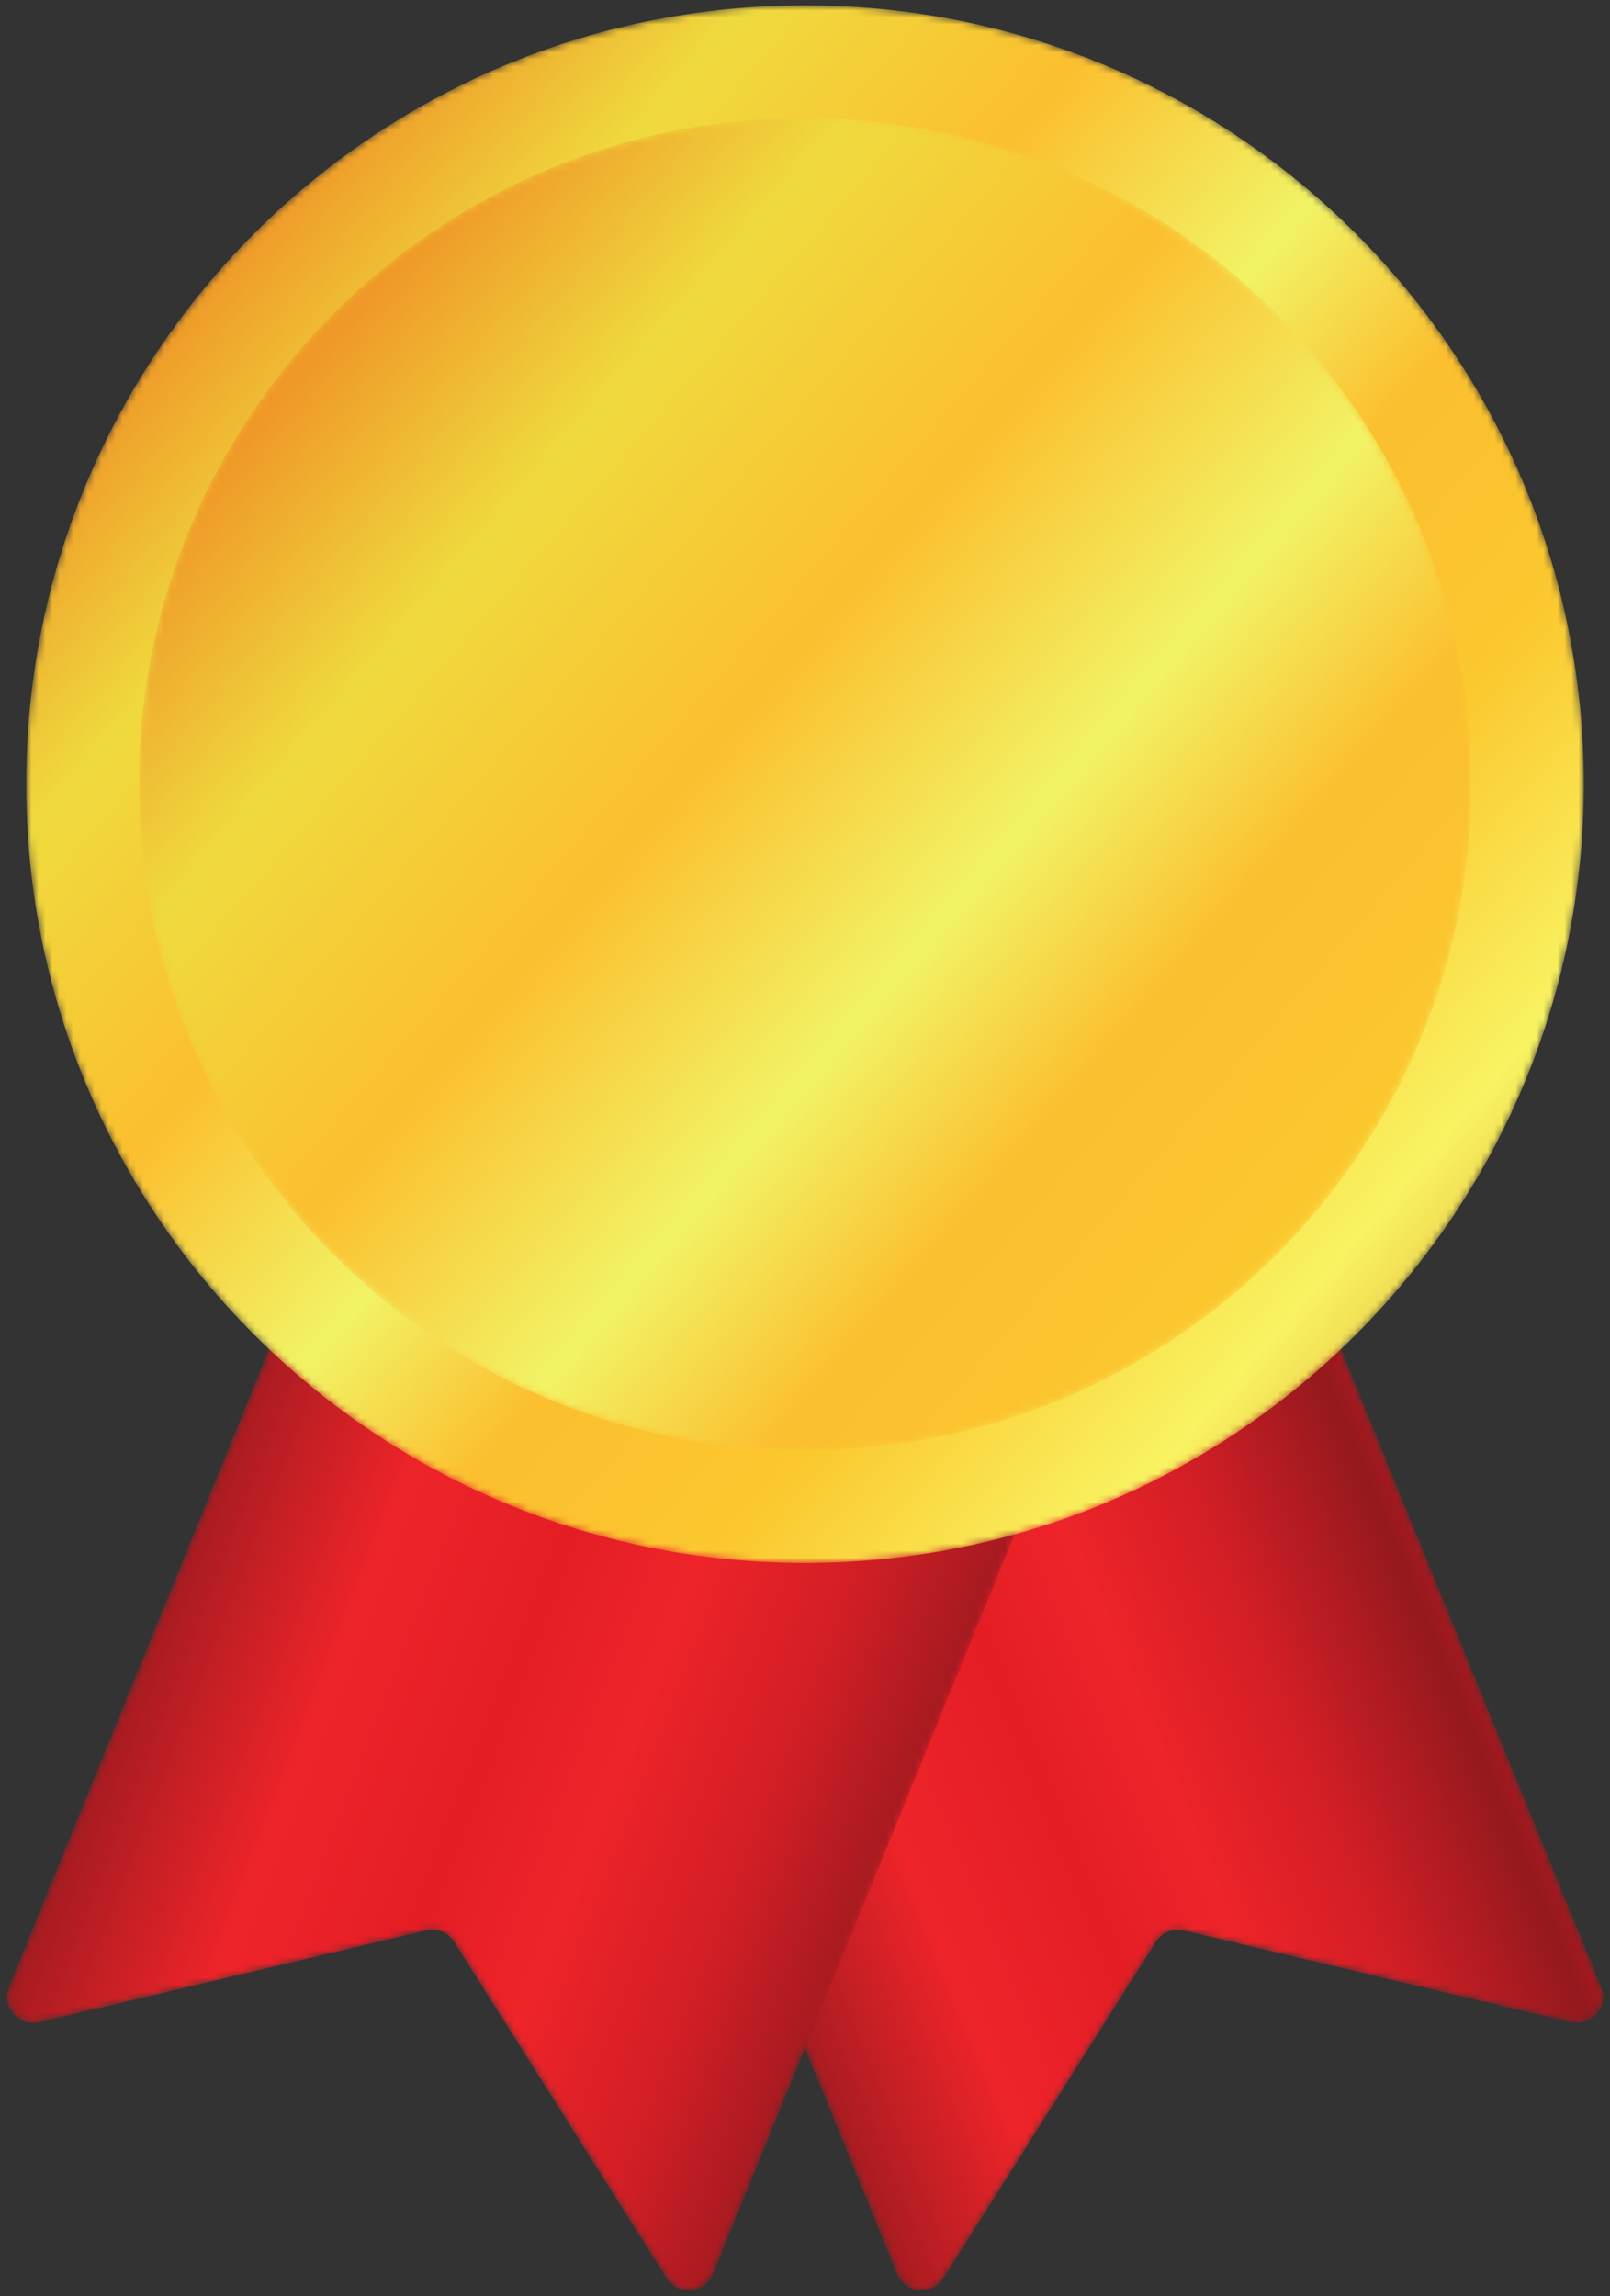 <svg width="230" height="328" viewBox="0 0 230 328" fill="none" xmlns="http://www.w3.org/2000/svg">
<rect x="0" y="0" width="230" height="328" fill="#333333" stroke="none"/>
<mask id="mask0_338_1688" style="mask-type:luminance" maskUnits="userSpaceOnUse" x="81" y="168" width="149" height="160">
<path d="M134.783 325.433L165.102 277.413C165.957 276.06 167.577 275.399 169.136 275.768L224.393 288.873C227.358 289.577 229.877 286.636 228.726 283.813L181.82 168.845L81.242 209.881L128.148 324.849C129.3 327.671 133.157 328.011 134.783 325.433Z" fill="white"/>
</mask>
<g mask="url(#mask0_338_1688)">
<path d="M134.783 325.433L165.102 277.413C165.957 276.06 167.577 275.399 169.136 275.768L224.393 288.873C227.358 289.577 229.877 286.636 228.726 283.813L181.82 168.845L81.242 209.881L128.148 324.849C129.3 327.671 133.157 328.011 134.783 325.433Z" fill="url(#paint0_linear_338_1688)"/>
</g>
<mask id="mask1_338_1688" style="mask-type:luminance" maskUnits="userSpaceOnUse" x="0" y="168" width="149" height="160">
<path d="M148.754 209.879L143.293 223.268L123.096 272.771L122.261 274.811L114.998 292.621L101.849 324.848C100.697 327.668 96.842 328.008 95.212 325.435L64.893 277.416C64.042 276.063 62.419 275.399 60.861 275.769L5.6 288.873C2.641 289.577 0.122 286.633 1.273 283.812L48.181 168.844L148.754 209.879Z" fill="white"/>
</mask>
<g mask="url(#mask1_338_1688)">
<path d="M148.754 209.879L143.293 223.268L123.096 272.771L122.261 274.811L114.998 292.621L101.849 324.848C100.697 327.668 96.842 328.008 95.212 325.435L64.893 277.416C64.042 276.063 62.419 275.399 60.861 275.769L5.6 288.873C2.641 289.577 0.122 286.633 1.273 283.812L48.181 168.844L148.754 209.879Z" fill="url(#paint1_linear_338_1688)"/>
</g>
<mask id="mask2_338_1688" style="mask-type:luminance" maskUnits="userSpaceOnUse" x="3" y="0" width="224" height="224">
<path d="M226.258 112.014C226.258 173.46 176.446 223.272 115 223.272C53.553 223.272 3.742 173.46 3.742 112.014C3.742 50.567 53.553 0.755 115 0.755C176.446 0.755 226.258 50.567 226.258 112.014Z" fill="white"/>
</mask>
<g mask="url(#mask2_338_1688)">
<path d="M226.258 112.014C226.258 173.46 176.446 223.272 115 223.272C53.553 223.272 3.742 173.46 3.742 112.014C3.742 50.567 53.553 0.755 115 0.755C176.446 0.755 226.258 50.567 226.258 112.014Z" fill="url(#paint2_linear_338_1688)"/>
</g>
<mask id="mask3_338_1688" style="mask-type:luminance" maskUnits="userSpaceOnUse" x="19" y="16" width="192" height="192">
<path d="M210.162 112.013C210.162 164.569 167.557 207.175 114.999 207.175C62.443 207.175 19.838 164.569 19.838 112.013C19.838 59.458 62.443 16.852 114.999 16.852C167.557 16.852 210.162 59.458 210.162 112.013Z" fill="white"/>
</mask>
<g mask="url(#mask3_338_1688)">
<path d="M210.162 112.013C210.162 164.569 167.557 207.175 114.999 207.175C62.443 207.175 19.838 164.569 19.838 112.013C19.838 59.458 62.443 16.852 114.999 16.852C167.557 16.852 210.162 59.458 210.162 112.013Z" fill="url(#paint3_linear_338_1688)"/>
</g>
<defs>
<linearGradient id="paint0_linear_338_1688" x1="86.993" y1="276.832" x2="223.45" y2="220.713" gradientUnits="userSpaceOnUse">
<stop stop-color="#EE252C"/>
<stop offset="0.001" stop-color="#EE252C"/>
<stop offset="0.044" stop-color="#E91C24"/>
<stop offset="0.082" stop-color="#91191E"/>
<stop offset="0.295" stop-color="#EE2429"/>
<stop offset="0.445" stop-color="#E41D25"/>
<stop offset="0.558" stop-color="#EE2429"/>
<stop offset="0.694" stop-color="#D21E25"/>
<stop offset="0.848" stop-color="#94191E"/>
<stop offset="0.962" stop-color="#EC1C24"/>
<stop offset="1" stop-color="#EE242D"/>
</linearGradient>
<linearGradient id="paint1_linear_338_1688" x1="3.341" y1="221.193" x2="154.566" y2="279.478" gradientUnits="userSpaceOnUse">
<stop stop-color="#EE252C"/>
<stop offset="0.001" stop-color="#EE252C"/>
<stop offset="0.044" stop-color="#E91C24"/>
<stop offset="0.082" stop-color="#91191E"/>
<stop offset="0.295" stop-color="#EE2429"/>
<stop offset="0.445" stop-color="#E41D25"/>
<stop offset="0.558" stop-color="#EE2429"/>
<stop offset="0.694" stop-color="#D21E25"/>
<stop offset="0.848" stop-color="#94191E"/>
<stop offset="0.962" stop-color="#EC1C24"/>
<stop offset="1" stop-color="#EE242D"/>
</linearGradient>
<linearGradient id="paint2_linear_338_1688" x1="29.462" y1="38.045" x2="221.644" y2="204.235" gradientUnits="userSpaceOnUse">
<stop stop-color="#EF9727"/>
<stop offset="0.001" stop-color="#EF9727"/>
<stop offset="0.134" stop-color="#EFDA3E"/>
<stop offset="0.295" stop-color="#FBBF2F"/>
<stop offset="0.446" stop-color="#F1F365"/>
<stop offset="0.558" stop-color="#FBBF2F"/>
<stop offset="0.694" stop-color="#FBC82F"/>
<stop offset="0.847" stop-color="#F8F362"/>
<stop offset="1" stop-color="#DA9524"/>
</linearGradient>
<linearGradient id="paint3_linear_338_1688" x1="43.97" y1="50.744" x2="250.329" y2="228.748" gradientUnits="userSpaceOnUse">
<stop stop-color="#EF9727"/>
<stop offset="0.001" stop-color="#EF9727"/>
<stop offset="0.134" stop-color="#EFDA3E"/>
<stop offset="0.295" stop-color="#FBBF2F"/>
<stop offset="0.446" stop-color="#F1F365"/>
<stop offset="0.558" stop-color="#FBBF2F"/>
<stop offset="0.694" stop-color="#FBC82F"/>
<stop offset="0.847" stop-color="#F8F362"/>
<stop offset="1" stop-color="#DA9524"/>
</linearGradient>
</defs>
</svg>
